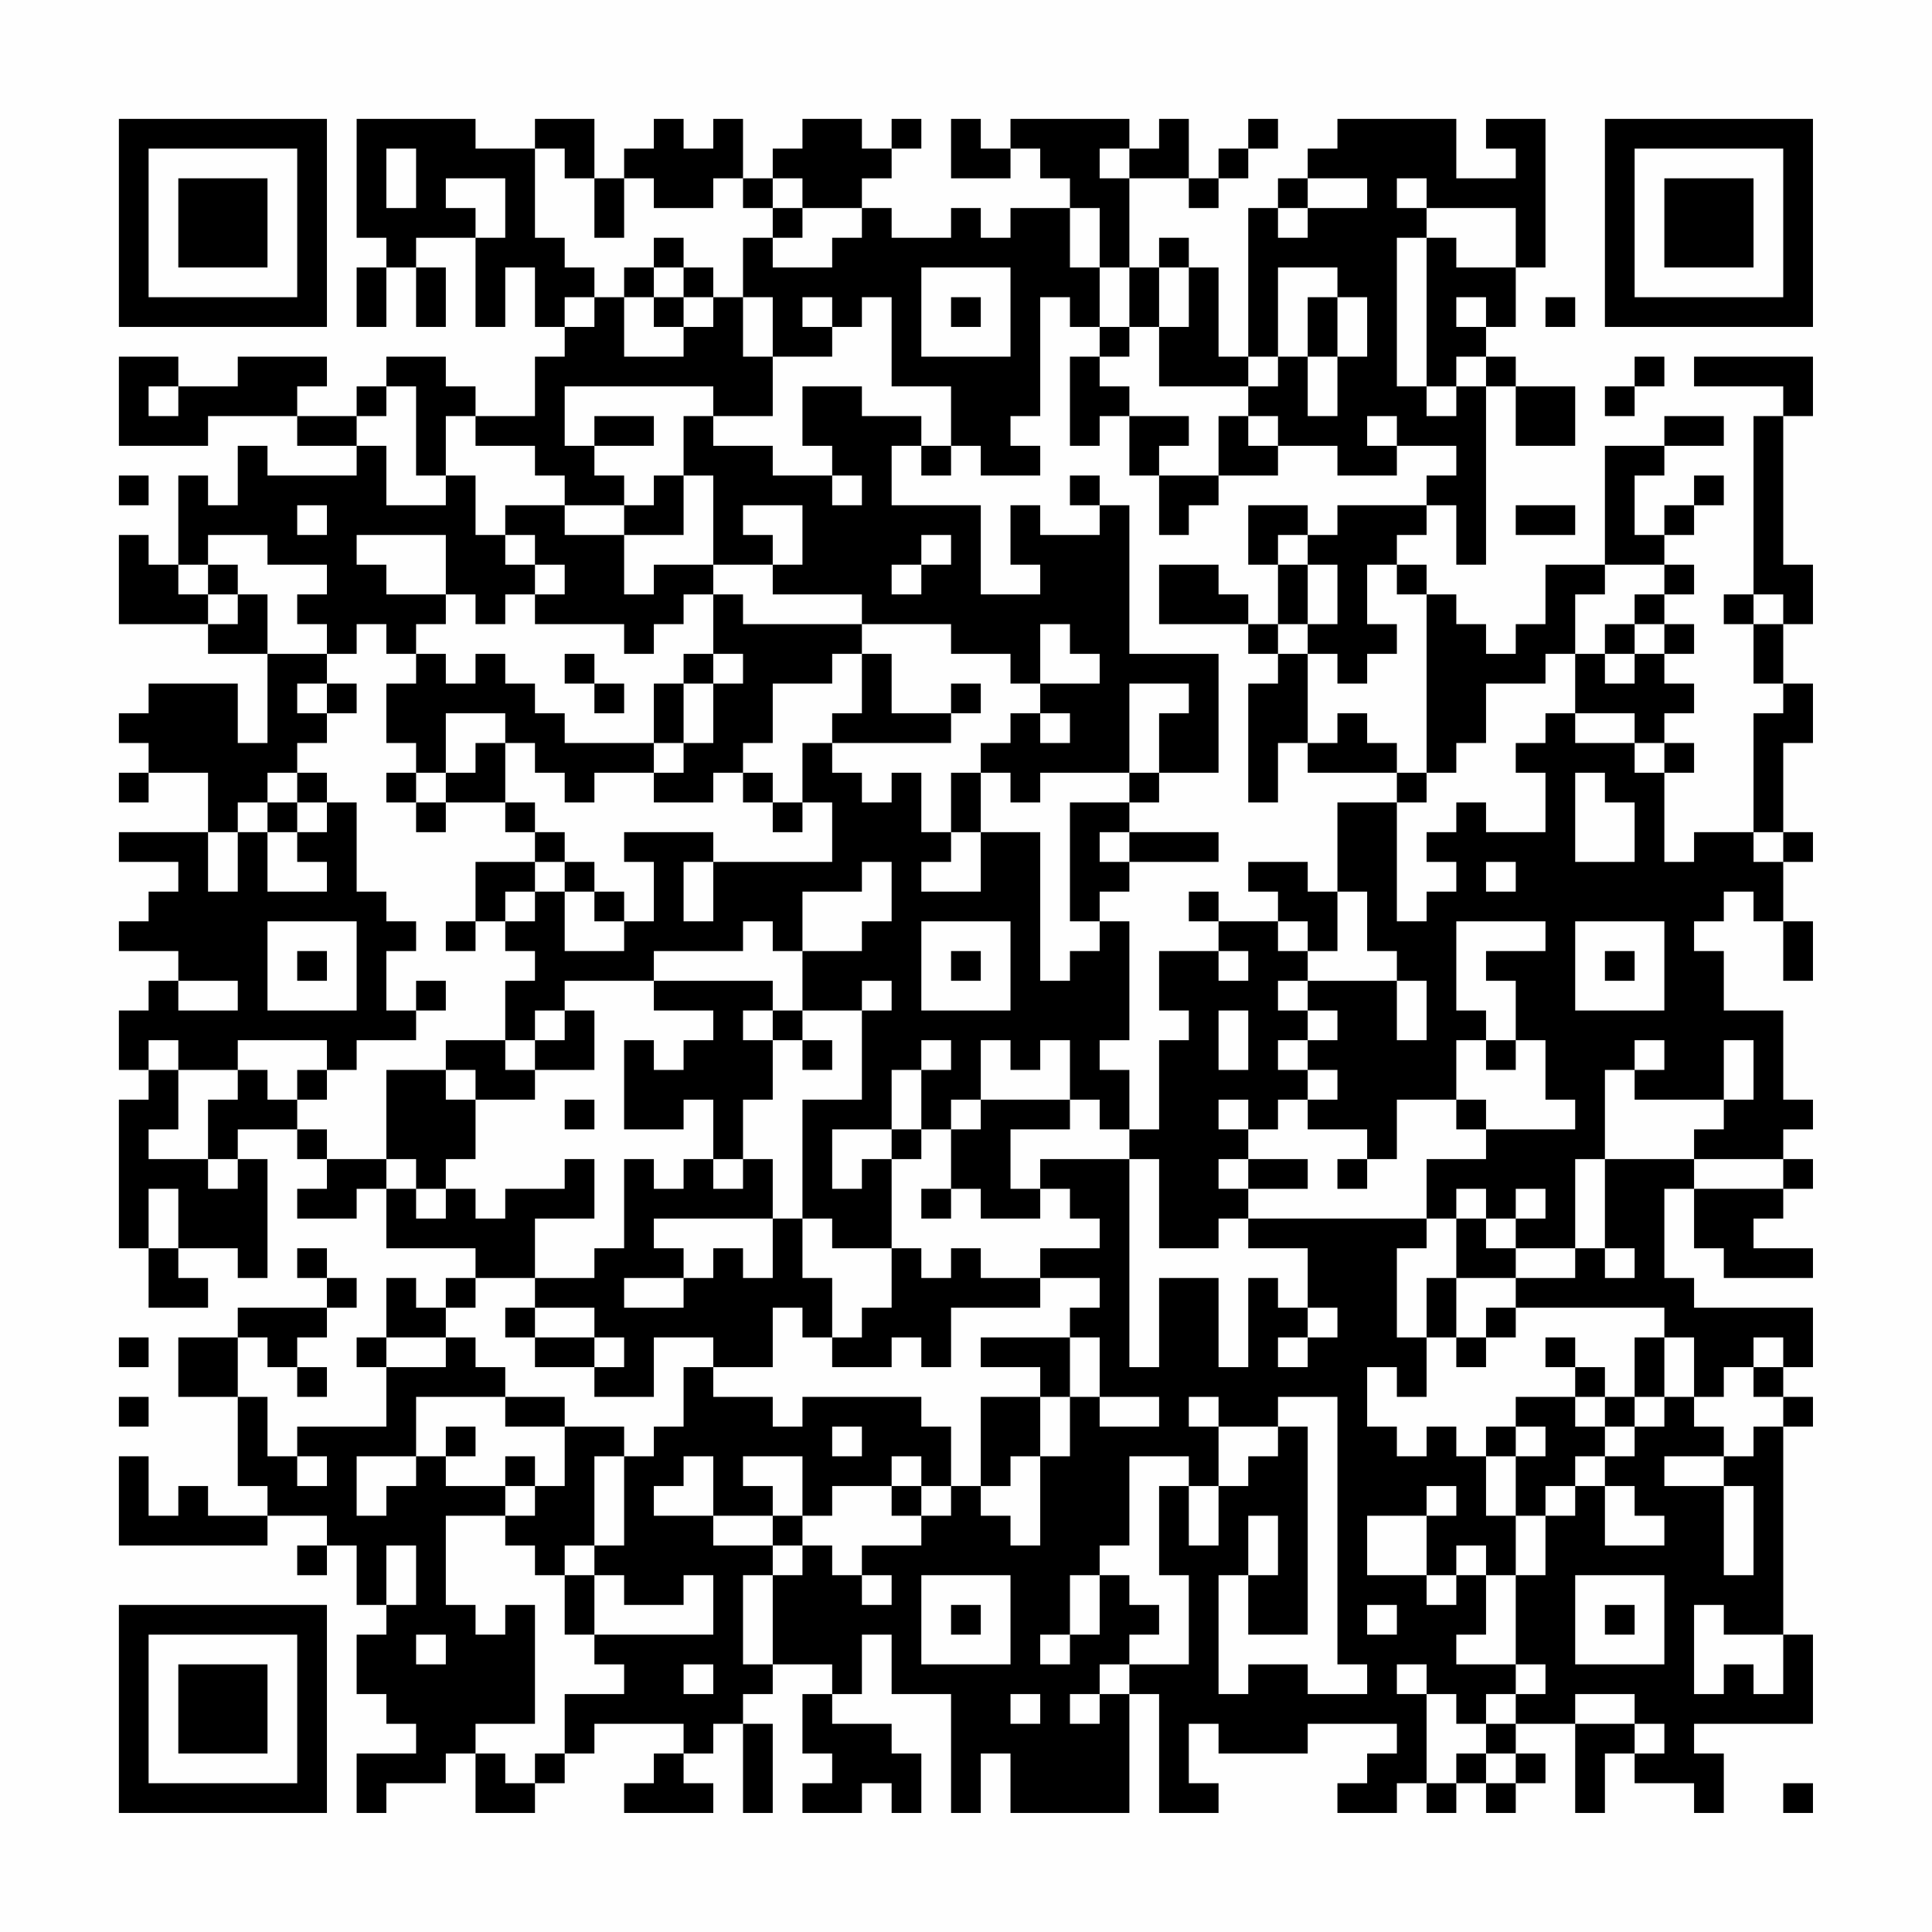<?xml version="1.0" encoding="UTF-8"?>
<svg xmlns="http://www.w3.org/2000/svg" version="1.1" width="300" height="300" viewBox="0 0 300 300"><rect x="0" y="0" width="300" height="300" fill="#fefefe"/><g transform="scale(4.615)"><g transform="translate(4,4)"><path fill-rule="evenodd" d="M8 0L8 4L9 4L9 5L8 5L8 7L9 7L9 5L10 5L10 7L11 7L11 5L10 5L10 4L12 4L12 7L13 7L13 5L14 5L14 7L15 7L15 8L14 8L14 10L12 10L12 9L11 9L11 8L9 8L9 9L8 9L8 10L6 10L6 9L7 9L7 8L4 8L4 9L2 9L2 8L0 8L0 11L3 11L3 10L6 10L6 11L8 11L8 12L5 12L5 11L4 11L4 13L3 13L3 12L2 12L2 15L1 15L1 14L0 14L0 17L3 17L3 18L5 18L5 21L4 21L4 19L1 19L1 20L0 20L0 21L1 21L1 22L0 22L0 23L1 23L1 22L3 22L3 24L0 24L0 25L2 25L2 26L1 26L1 27L0 27L0 28L2 28L2 29L1 29L1 30L0 30L0 32L1 32L1 33L0 33L0 38L1 38L1 40L3 40L3 39L2 39L2 38L4 38L4 39L5 39L5 35L4 35L4 34L6 34L6 35L7 35L7 36L6 36L6 37L8 37L8 36L9 36L9 38L12 38L12 39L11 39L11 40L10 40L10 39L9 39L9 41L8 41L8 42L9 42L9 44L6 44L6 45L5 45L5 43L4 43L4 41L5 41L5 42L6 42L6 43L7 43L7 42L6 42L6 41L7 41L7 40L8 40L8 39L7 39L7 38L6 38L6 39L7 39L7 40L4 40L4 41L2 41L2 43L4 43L4 46L5 46L5 47L3 47L3 46L2 46L2 47L1 47L1 45L0 45L0 48L5 48L5 47L7 47L7 48L6 48L6 49L7 49L7 48L8 48L8 50L9 50L9 51L8 51L8 53L9 53L9 54L10 54L10 55L8 55L8 57L9 57L9 56L11 56L11 55L12 55L12 57L14 57L14 56L15 56L15 55L16 55L16 54L19 54L19 55L18 55L18 56L17 56L17 57L20 57L20 56L19 56L19 55L20 55L20 54L21 54L21 57L22 57L22 54L21 54L21 53L22 53L22 52L24 52L24 53L23 53L23 55L24 55L24 56L23 56L23 57L25 57L25 56L26 56L26 57L27 57L27 55L26 55L26 54L24 54L24 53L25 53L25 51L26 51L26 53L28 53L28 57L29 57L29 55L30 55L30 57L34 57L34 53L35 53L35 57L37 57L37 56L36 56L36 54L37 54L37 55L40 55L40 54L43 54L43 55L42 55L42 56L41 56L41 57L43 57L43 56L44 56L44 57L45 57L45 56L46 56L46 57L47 57L47 56L48 56L48 55L47 55L47 54L49 54L49 57L50 57L50 55L51 55L51 56L53 56L53 57L54 57L54 55L53 55L53 54L57 54L57 51L56 51L56 44L57 44L57 43L56 43L56 42L57 42L57 40L53 40L53 39L52 39L52 36L53 36L53 38L54 38L54 39L57 39L57 38L55 38L55 37L56 37L56 36L57 36L57 35L56 35L56 34L57 34L57 33L56 33L56 30L54 30L54 28L53 28L53 27L54 27L54 26L55 26L55 27L56 27L56 29L57 29L57 27L56 27L56 25L57 25L57 24L56 24L56 21L57 21L57 19L56 19L56 17L57 17L57 15L56 15L56 10L57 10L57 8L53 8L53 9L56 9L56 10L55 10L55 16L54 16L54 17L55 17L55 19L56 19L56 20L55 20L55 24L53 24L53 25L52 25L52 22L53 22L53 21L52 21L52 20L53 20L53 19L52 19L52 18L53 18L53 17L52 17L52 16L53 16L53 15L52 15L52 14L53 14L53 13L54 13L54 12L53 12L53 13L52 13L52 14L51 14L51 12L52 12L52 11L54 11L54 10L52 10L52 11L50 11L50 15L48 15L48 17L47 17L47 18L46 18L46 17L45 17L45 16L44 16L44 15L43 15L43 14L44 14L44 13L45 13L45 15L46 15L46 9L47 9L47 11L49 11L49 9L47 9L47 8L46 8L46 7L47 7L47 5L48 5L48 0L46 0L46 1L47 1L47 2L45 2L45 0L41 0L41 1L40 1L40 2L39 2L39 3L38 3L38 8L37 8L37 5L36 5L36 4L35 4L35 5L34 5L34 2L36 2L36 3L37 3L37 2L38 2L38 1L39 1L39 0L38 0L38 1L37 1L37 2L36 2L36 0L35 0L35 1L34 1L34 0L30 0L30 1L29 1L29 0L28 0L28 2L30 2L30 1L31 1L31 2L32 2L32 3L30 3L30 4L29 4L29 3L28 3L28 4L26 4L26 3L25 3L25 2L26 2L26 1L27 1L27 0L26 0L26 1L25 1L25 0L23 0L23 1L22 1L22 2L21 2L21 0L20 0L20 1L19 1L19 0L18 0L18 1L17 1L17 2L16 2L16 0L14 0L14 1L12 1L12 0ZM9 1L9 3L10 3L10 1ZM14 1L14 4L15 4L15 5L16 5L16 6L15 6L15 7L16 7L16 6L17 6L17 8L19 8L19 7L20 7L20 6L21 6L21 8L22 8L22 10L20 10L20 9L15 9L15 11L16 11L16 12L17 12L17 13L15 13L15 12L14 12L14 11L12 11L12 10L11 10L11 12L10 12L10 9L9 9L9 10L8 10L8 11L9 11L9 13L11 13L11 12L12 12L12 14L13 14L13 15L14 15L14 16L13 16L13 17L12 17L12 16L11 16L11 14L8 14L8 15L9 15L9 16L11 16L11 17L10 17L10 18L9 18L9 17L8 17L8 18L7 18L7 17L6 17L6 16L7 16L7 15L5 15L5 14L3 14L3 15L2 15L2 16L3 16L3 17L4 17L4 16L5 16L5 18L7 18L7 19L6 19L6 20L7 20L7 21L6 21L6 22L5 22L5 23L4 23L4 24L3 24L3 26L4 26L4 24L5 24L5 26L7 26L7 25L6 25L6 24L7 24L7 23L8 23L8 26L9 26L9 27L10 27L10 28L9 28L9 30L10 30L10 31L8 31L8 32L7 32L7 31L4 31L4 32L2 32L2 31L1 31L1 32L2 32L2 34L1 34L1 35L3 35L3 36L4 36L4 35L3 35L3 33L4 33L4 32L5 32L5 33L6 33L6 34L7 34L7 35L9 35L9 36L10 36L10 37L11 37L11 36L12 36L12 37L13 37L13 36L15 36L15 35L16 35L16 37L14 37L14 39L12 39L12 40L11 40L11 41L9 41L9 42L11 42L11 41L12 41L12 42L13 42L13 43L10 43L10 45L8 45L8 47L9 47L9 46L10 46L10 45L11 45L11 46L13 46L13 47L11 47L11 50L12 50L12 51L13 51L13 50L14 50L14 54L12 54L12 55L13 55L13 56L14 56L14 55L15 55L15 53L17 53L17 52L16 52L16 51L20 51L20 49L19 49L19 50L17 50L17 49L16 49L16 48L17 48L17 45L18 45L18 44L19 44L19 42L20 42L20 43L22 43L22 44L23 44L23 43L27 43L27 44L28 44L28 46L27 46L27 45L26 45L26 46L24 46L24 47L23 47L23 45L21 45L21 46L22 46L22 47L20 47L20 45L19 45L19 46L18 46L18 47L20 47L20 48L22 48L22 49L21 49L21 52L22 52L22 49L23 49L23 48L24 48L24 49L25 49L25 50L26 50L26 49L25 49L25 48L27 48L27 47L28 47L28 46L29 46L29 47L30 47L30 48L31 48L31 45L32 45L32 43L33 43L33 44L35 44L35 43L33 43L33 41L32 41L32 40L33 40L33 39L31 39L31 38L33 38L33 37L32 37L32 36L31 36L31 35L34 35L34 42L35 42L35 39L37 39L37 42L38 42L38 39L39 39L39 40L40 40L40 41L39 41L39 42L40 42L40 41L41 41L41 40L40 40L40 38L38 38L38 37L44 37L44 38L43 38L43 41L44 41L44 43L43 43L43 42L42 42L42 44L43 44L43 45L44 45L44 44L45 44L45 45L46 45L46 47L47 47L47 49L46 49L46 48L45 48L45 49L44 49L44 47L45 47L45 46L44 46L44 47L42 47L42 49L44 49L44 50L45 50L45 49L46 49L46 51L45 51L45 52L47 52L47 53L46 53L46 54L45 54L45 53L44 53L44 52L43 52L43 53L44 53L44 56L45 56L45 55L46 55L46 56L47 56L47 55L46 55L46 54L47 54L47 53L48 53L48 52L47 52L47 49L48 49L48 47L49 47L49 46L50 46L50 48L52 48L52 47L51 47L51 46L50 46L50 45L51 45L51 44L52 44L52 43L53 43L53 44L54 44L54 45L52 45L52 46L54 46L54 49L55 49L55 46L54 46L54 45L55 45L55 44L56 44L56 43L55 43L55 42L56 42L56 41L55 41L55 42L54 42L54 43L53 43L53 41L52 41L52 40L47 40L47 39L49 39L49 38L50 38L50 39L51 39L51 38L50 38L50 35L53 35L53 36L56 36L56 35L53 35L53 34L54 34L54 33L55 33L55 31L54 31L54 33L51 33L51 32L52 32L52 31L51 31L51 32L50 32L50 35L49 35L49 38L47 38L47 37L48 37L48 36L47 36L47 37L46 37L46 36L45 36L45 37L44 37L44 35L46 35L46 34L49 34L49 33L48 33L48 31L47 31L47 29L46 29L46 28L48 28L48 27L45 27L45 30L46 30L46 31L45 31L45 33L43 33L43 35L42 35L42 34L40 34L40 33L41 33L41 32L40 32L40 31L41 31L41 30L40 30L40 29L43 29L43 31L44 31L44 29L43 29L43 28L42 28L42 26L41 26L41 23L43 23L43 27L44 27L44 26L45 26L45 25L44 25L44 24L45 24L45 23L46 23L46 24L48 24L48 22L47 22L47 21L48 21L48 20L49 20L49 21L51 21L51 22L52 22L52 21L51 21L51 20L49 20L49 18L50 18L50 19L51 19L51 18L52 18L52 17L51 17L51 16L52 16L52 15L50 15L50 16L49 16L49 18L48 18L48 19L46 19L46 21L45 21L45 22L44 22L44 16L43 16L43 15L42 15L42 17L43 17L43 18L42 18L42 19L41 19L41 18L40 18L40 17L41 17L41 15L40 15L40 14L41 14L41 13L44 13L44 12L45 12L45 11L43 11L43 10L42 10L42 11L43 11L43 12L41 12L41 11L39 11L39 10L38 10L38 9L39 9L39 8L40 8L40 10L41 10L41 8L42 8L42 6L41 6L41 5L39 5L39 8L38 8L38 9L35 9L35 7L36 7L36 5L35 5L35 7L34 7L34 5L33 5L33 3L32 3L32 5L33 5L33 7L32 7L32 6L31 6L31 10L30 10L30 11L31 11L31 12L29 12L29 11L28 11L28 9L26 9L26 6L25 6L25 7L24 7L24 6L23 6L23 7L24 7L24 8L22 8L22 6L21 6L21 4L22 4L22 5L24 5L24 4L25 4L25 3L23 3L23 2L22 2L22 3L21 3L21 2L20 2L20 3L18 3L18 2L17 2L17 4L16 4L16 2L15 2L15 1ZM33 1L33 2L34 2L34 1ZM11 2L11 3L12 3L12 4L13 4L13 2ZM40 2L40 3L39 3L39 4L40 4L40 3L42 3L42 2ZM43 2L43 3L44 3L44 4L43 4L43 9L44 9L44 10L45 10L45 9L46 9L46 8L45 8L45 9L44 9L44 4L45 4L45 5L47 5L47 3L44 3L44 2ZM22 3L22 4L23 4L23 3ZM18 4L18 5L17 5L17 6L18 6L18 7L19 7L19 6L20 6L20 5L19 5L19 4ZM18 5L18 6L19 6L19 5ZM27 5L27 8L30 8L30 5ZM28 6L28 7L29 7L29 6ZM40 6L40 8L41 8L41 6ZM45 6L45 7L46 7L46 6ZM48 6L48 7L49 7L49 6ZM33 7L33 8L32 8L32 11L33 11L33 10L34 10L34 12L35 12L35 14L36 14L36 13L37 13L37 12L39 12L39 11L38 11L38 10L37 10L37 12L35 12L35 11L36 11L36 10L34 10L34 9L33 9L33 8L34 8L34 7ZM51 8L51 9L50 9L50 10L51 10L51 9L52 9L52 8ZM1 9L1 10L2 10L2 9ZM23 9L23 11L24 11L24 12L22 12L22 11L20 11L20 10L19 10L19 12L18 12L18 13L17 13L17 14L15 14L15 13L13 13L13 14L14 14L14 15L15 15L15 16L14 16L14 17L17 17L17 18L18 18L18 17L19 17L19 16L20 16L20 18L19 18L19 19L18 19L18 21L15 21L15 20L14 20L14 19L13 19L13 18L12 18L12 19L11 19L11 18L10 18L10 19L9 19L9 21L10 21L10 22L9 22L9 23L10 23L10 24L11 24L11 23L13 23L13 24L14 24L14 25L12 25L12 27L11 27L11 28L12 28L12 27L13 27L13 28L14 28L14 29L13 29L13 31L11 31L11 32L9 32L9 35L10 35L10 36L11 36L11 35L12 35L12 33L14 33L14 32L16 32L16 30L15 30L15 29L18 29L18 30L20 30L20 31L19 31L19 32L18 32L18 31L17 31L17 34L19 34L19 33L20 33L20 35L19 35L19 36L18 36L18 35L17 35L17 38L16 38L16 39L14 39L14 40L13 40L13 41L14 41L14 42L16 42L16 43L18 43L18 41L20 41L20 42L22 42L22 40L23 40L23 41L24 41L24 42L26 42L26 41L27 41L27 42L28 42L28 40L31 40L31 39L29 39L29 38L28 38L28 39L27 39L27 38L26 38L26 35L27 35L27 34L28 34L28 36L27 36L27 37L28 37L28 36L29 36L29 37L31 37L31 36L30 36L30 34L32 34L32 33L33 33L33 34L34 34L34 35L35 35L35 38L37 38L37 37L38 37L38 36L40 36L40 35L38 35L38 34L39 34L39 33L40 33L40 32L39 32L39 31L40 31L40 30L39 30L39 29L40 29L40 28L41 28L41 26L40 26L40 25L38 25L38 26L39 26L39 27L37 27L37 26L36 26L36 27L37 27L37 28L35 28L35 30L36 30L36 31L35 31L35 34L34 34L34 32L33 32L33 31L34 31L34 27L33 27L33 26L34 26L34 25L37 25L37 24L34 24L34 23L35 23L35 22L37 22L37 18L34 18L34 13L33 13L33 12L32 12L32 13L33 13L33 14L31 14L31 13L30 13L30 15L31 15L31 16L29 16L29 13L26 13L26 11L27 11L27 12L28 12L28 11L27 11L27 10L25 10L25 9ZM16 10L16 11L18 11L18 10ZM0 12L0 13L1 13L1 12ZM19 12L19 14L17 14L17 16L18 16L18 15L20 15L20 16L21 16L21 17L25 17L25 18L24 18L24 19L22 19L22 21L21 21L21 22L20 22L20 23L18 23L18 22L19 22L19 21L20 21L20 19L21 19L21 18L20 18L20 19L19 19L19 21L18 21L18 22L16 22L16 23L15 23L15 22L14 22L14 21L13 21L13 20L11 20L11 22L10 22L10 23L11 23L11 22L12 22L12 21L13 21L13 23L14 23L14 24L15 24L15 25L14 25L14 26L13 26L13 27L14 27L14 26L15 26L15 28L17 28L17 27L18 27L18 25L17 25L17 24L20 24L20 25L19 25L19 27L20 27L20 25L24 25L24 23L23 23L23 21L24 21L24 22L25 22L25 23L26 23L26 22L27 22L27 24L28 24L28 25L27 25L27 26L29 26L29 24L31 24L31 29L32 29L32 28L33 28L33 27L32 27L32 23L34 23L34 22L35 22L35 20L36 20L36 19L34 19L34 22L31 22L31 23L30 23L30 22L29 22L29 21L30 21L30 20L31 20L31 21L32 21L32 20L31 20L31 19L33 19L33 18L32 18L32 17L31 17L31 19L30 19L30 18L28 18L28 17L25 17L25 16L22 16L22 15L23 15L23 13L21 13L21 14L22 14L22 15L20 15L20 12ZM24 12L24 13L25 13L25 12ZM6 13L6 14L7 14L7 13ZM38 13L38 15L39 15L39 17L38 17L38 16L37 16L37 15L35 15L35 17L38 17L38 18L39 18L39 19L38 19L38 23L39 23L39 21L40 21L40 22L43 22L43 23L44 23L44 22L43 22L43 21L42 21L42 20L41 20L41 21L40 21L40 18L39 18L39 17L40 17L40 15L39 15L39 14L40 14L40 13ZM47 13L47 14L49 14L49 13ZM27 14L27 15L26 15L26 16L27 16L27 15L28 15L28 14ZM3 15L3 16L4 16L4 15ZM55 16L55 17L56 17L56 16ZM50 17L50 18L51 18L51 17ZM15 18L15 19L16 19L16 20L17 20L17 19L16 19L16 18ZM25 18L25 20L24 20L24 21L28 21L28 20L29 20L29 19L28 19L28 20L26 20L26 18ZM7 19L7 20L8 20L8 19ZM6 22L6 23L5 23L5 24L6 24L6 23L7 23L7 22ZM21 22L21 23L22 23L22 24L23 24L23 23L22 23L22 22ZM28 22L28 24L29 24L29 22ZM49 22L49 25L51 25L51 23L50 23L50 22ZM33 24L33 25L34 25L34 24ZM55 24L55 25L56 25L56 24ZM15 25L15 26L16 26L16 27L17 27L17 26L16 26L16 25ZM25 25L25 26L23 26L23 28L22 28L22 27L21 27L21 28L18 28L18 29L22 29L22 30L21 30L21 31L22 31L22 33L21 33L21 35L20 35L20 36L21 36L21 35L22 35L22 37L18 37L18 38L19 38L19 39L17 39L17 40L19 40L19 39L20 39L20 38L21 38L21 39L22 39L22 37L23 37L23 39L24 39L24 41L25 41L25 40L26 40L26 38L24 38L24 37L23 37L23 33L25 33L25 30L26 30L26 29L25 29L25 30L23 30L23 28L25 28L25 27L26 27L26 25ZM46 25L46 26L47 26L47 25ZM5 27L5 30L8 30L8 27ZM27 27L27 30L30 30L30 27ZM39 27L39 28L40 28L40 27ZM49 27L49 30L52 30L52 27ZM6 28L6 29L7 29L7 28ZM28 28L28 29L29 29L29 28ZM37 28L37 29L38 29L38 28ZM50 28L50 29L51 29L51 28ZM2 29L2 30L4 30L4 29ZM10 29L10 30L11 30L11 29ZM14 30L14 31L13 31L13 32L14 32L14 31L15 31L15 30ZM22 30L22 31L23 31L23 32L24 32L24 31L23 31L23 30ZM37 30L37 32L38 32L38 30ZM27 31L27 32L26 32L26 34L24 34L24 36L25 36L25 35L26 35L26 34L27 34L27 32L28 32L28 31ZM29 31L29 33L28 33L28 34L29 34L29 33L32 33L32 31L31 31L31 32L30 32L30 31ZM46 31L46 32L47 32L47 31ZM6 32L6 33L7 33L7 32ZM11 32L11 33L12 33L12 32ZM15 33L15 34L16 34L16 33ZM37 33L37 34L38 34L38 33ZM45 33L45 34L46 34L46 33ZM37 35L37 36L38 36L38 35ZM41 35L41 36L42 36L42 35ZM1 36L1 38L2 38L2 36ZM45 37L45 39L44 39L44 41L45 41L45 42L46 42L46 41L47 41L47 40L46 40L46 41L45 41L45 39L47 39L47 38L46 38L46 37ZM14 40L14 41L16 41L16 42L17 42L17 41L16 41L16 40ZM0 41L0 42L1 42L1 41ZM29 41L29 42L31 42L31 43L29 43L29 46L30 46L30 45L31 45L31 43L32 43L32 41ZM48 41L48 42L49 42L49 43L47 43L47 44L46 44L46 45L47 45L47 47L48 47L48 46L49 46L49 45L50 45L50 44L51 44L51 43L52 43L52 41L51 41L51 43L50 43L50 42L49 42L49 41ZM0 43L0 44L1 44L1 43ZM13 43L13 44L15 44L15 46L14 46L14 45L13 45L13 46L14 46L14 47L13 47L13 48L14 48L14 49L15 49L15 51L16 51L16 49L15 49L15 48L16 48L16 45L17 45L17 44L15 44L15 43ZM36 43L36 44L37 44L37 46L36 46L36 45L34 45L34 48L33 48L33 49L32 49L32 51L31 51L31 52L32 52L32 51L33 51L33 49L34 49L34 50L35 50L35 51L34 51L34 52L33 52L33 53L32 53L32 54L33 54L33 53L34 53L34 52L36 52L36 49L35 49L35 46L36 46L36 48L37 48L37 46L38 46L38 45L39 45L39 44L40 44L40 51L38 51L38 49L39 49L39 47L38 47L38 49L37 49L37 53L38 53L38 52L40 52L40 53L42 53L42 52L41 52L41 43L39 43L39 44L37 44L37 43ZM49 43L49 44L50 44L50 43ZM11 44L11 45L12 45L12 44ZM24 44L24 45L25 45L25 44ZM47 44L47 45L48 45L48 44ZM6 45L6 46L7 46L7 45ZM26 46L26 47L27 47L27 46ZM22 47L22 48L23 48L23 47ZM9 48L9 50L10 50L10 48ZM27 49L27 52L30 52L30 49ZM49 49L49 52L52 52L52 49ZM28 50L28 51L29 51L29 50ZM42 50L42 51L43 51L43 50ZM50 50L50 51L51 51L51 50ZM53 50L53 53L54 53L54 52L55 52L55 53L56 53L56 51L54 51L54 50ZM10 51L10 52L11 52L11 51ZM19 52L19 53L20 53L20 52ZM30 53L30 54L31 54L31 53ZM49 53L49 54L51 54L51 55L52 55L52 54L51 54L51 53ZM56 56L56 57L57 57L57 56ZM0 0L0 7L7 7L7 0ZM1 1L1 6L6 6L6 1ZM2 2L2 5L5 5L5 2ZM50 0L50 7L57 7L57 0ZM51 1L51 6L56 6L56 1ZM52 2L52 5L55 5L55 2ZM0 50L0 57L7 57L7 50ZM1 51L1 56L6 56L6 51ZM2 52L2 55L5 55L5 52Z" fill="#000000"/></g></g></svg>
